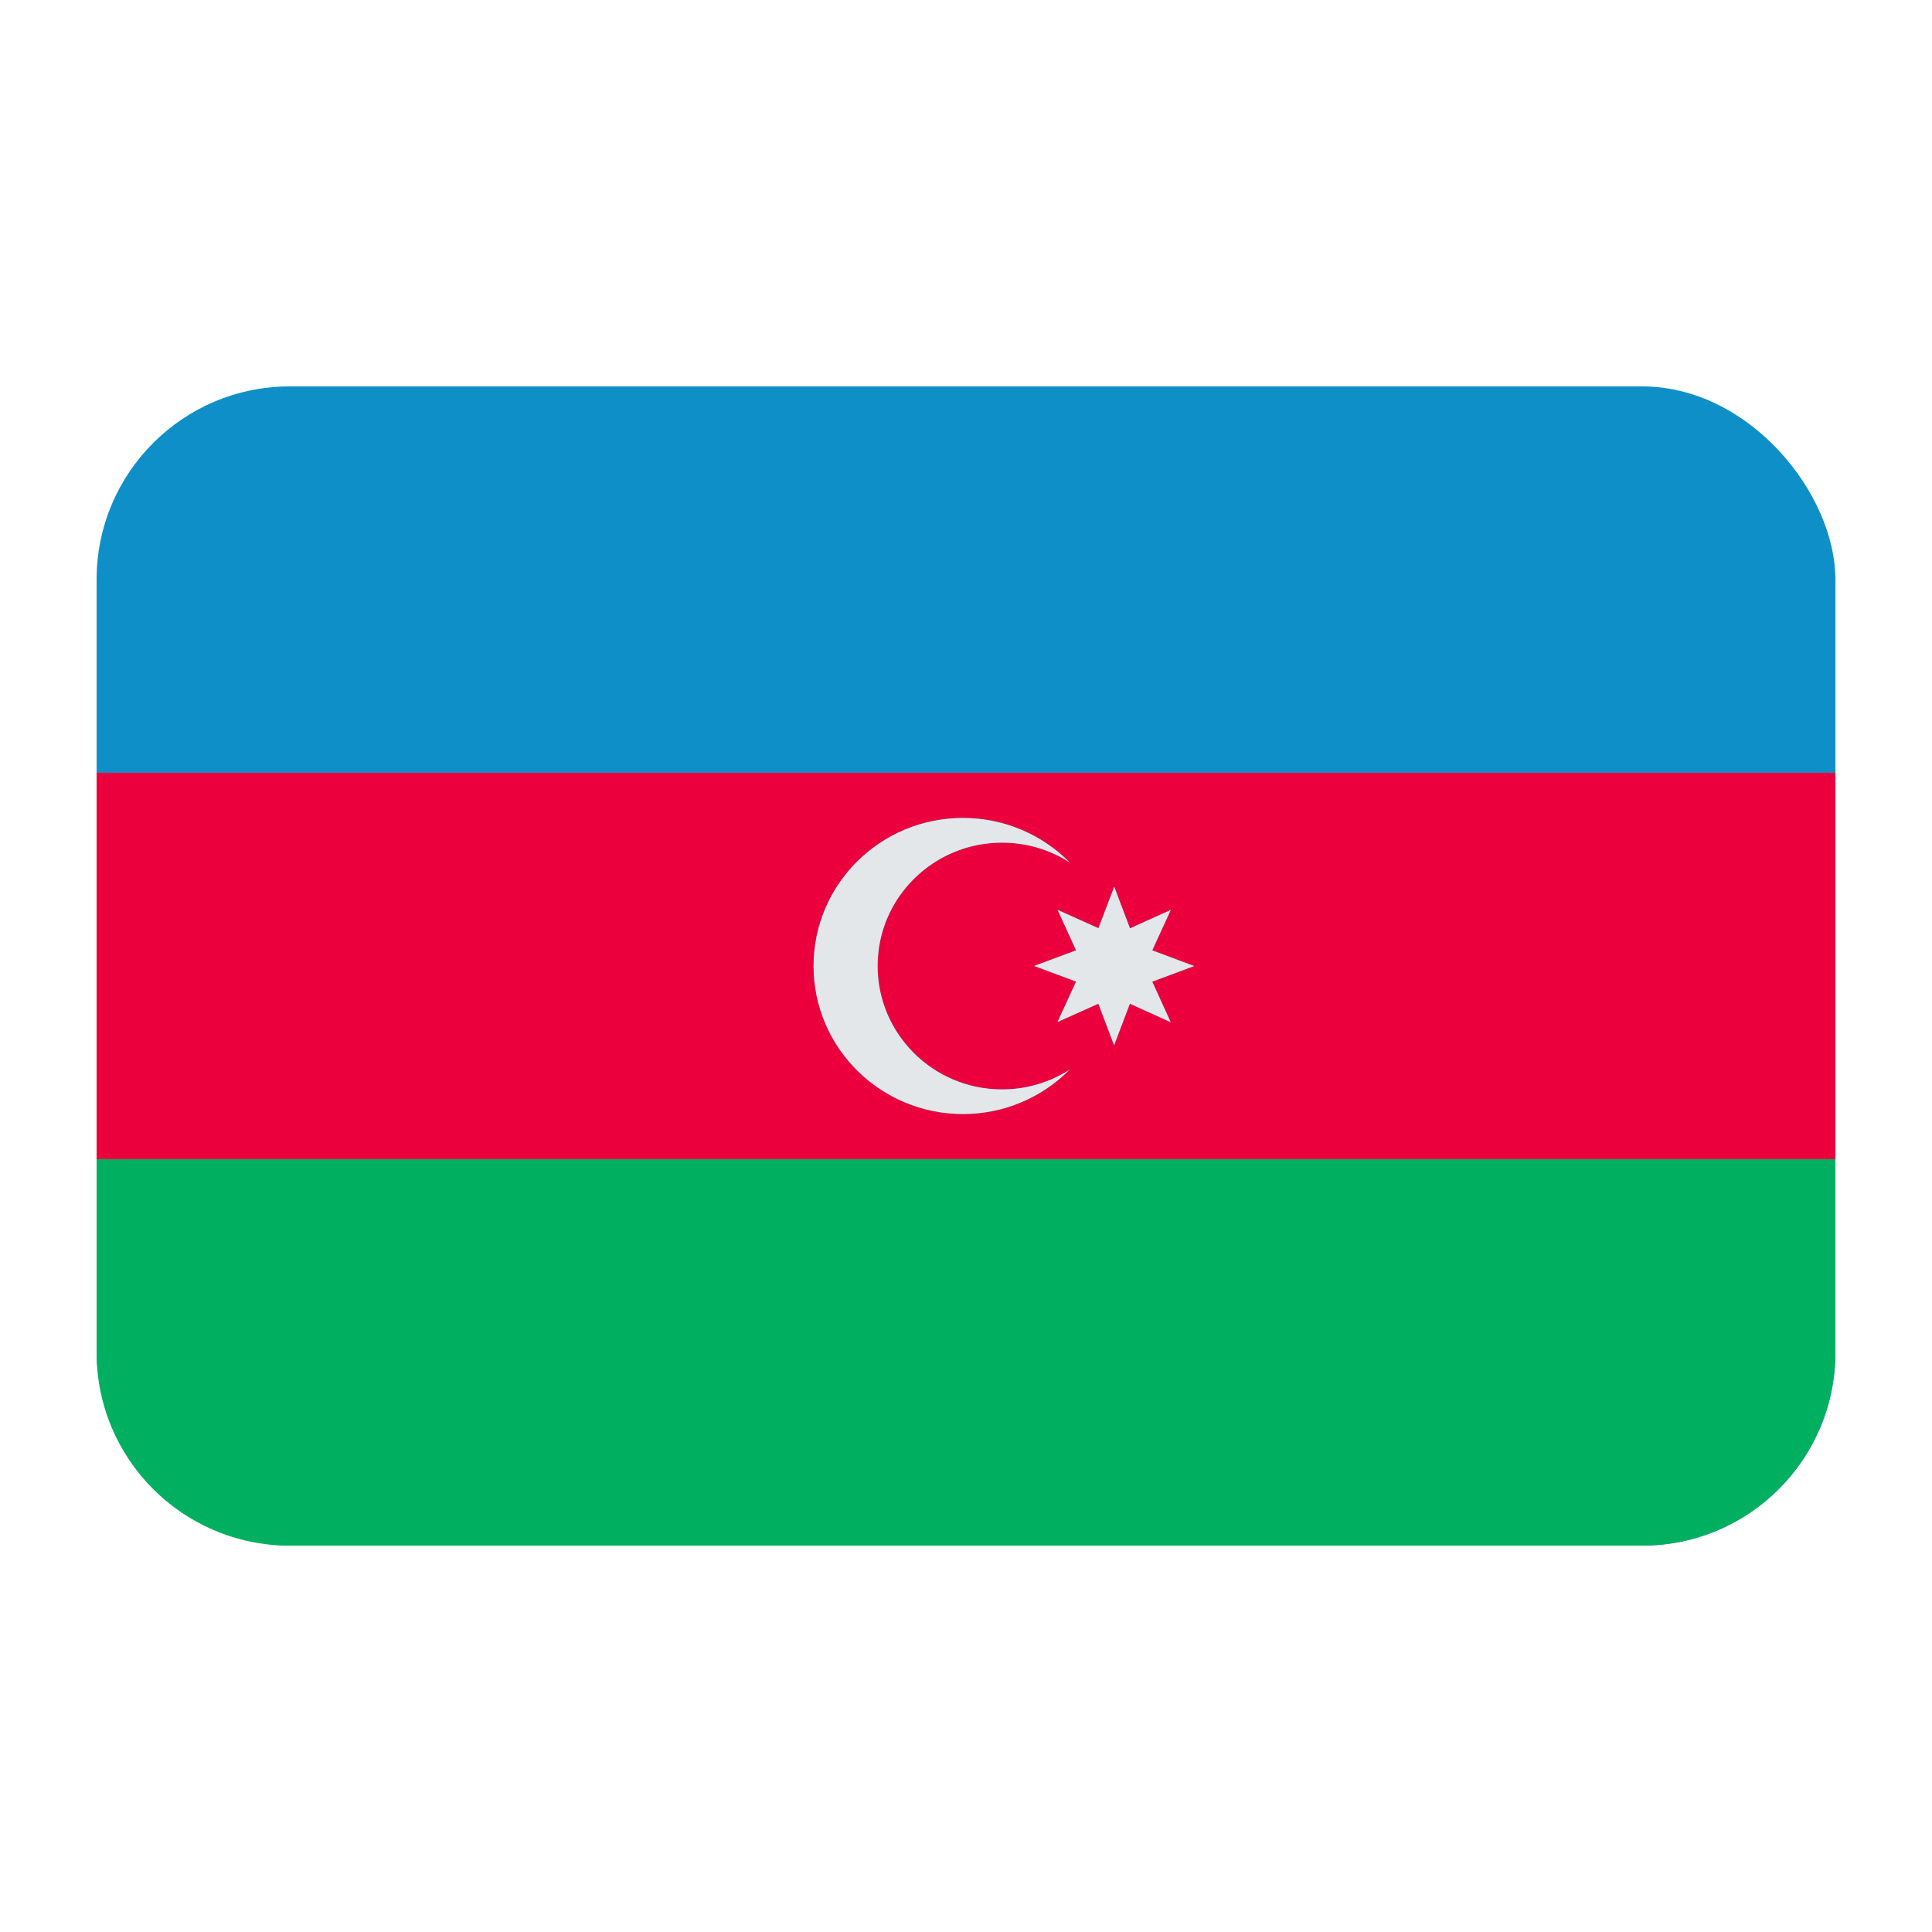 <?xml version="1.0" encoding="UTF-8"?><svg id="Layer_1" xmlns="http://www.w3.org/2000/svg" viewBox="0 0 40 40"><rect x="2" y="8" width="36" height="24" rx="4" ry="4" fill="#0f8fc7"/><path d="m2,24h36v-8.001H2v8.001Zm21.069-5.641l.326.861.845-.381-.384.837.868.325-.868.323.382.839-.845-.382-.327.861-.326-.861-.845.378.384-.838-.869-.323.869-.323-.382-.838.845.38.327-.859Zm-3.131-1.424c.865,0,1.647.353,2.209.92-.403-.258-.883-.409-1.399-.409-1.424,0-2.577,1.143-2.577,2.553s1.153,2.556,2.577,2.556c.516,0,.996-.151,1.399-.41-.562.568-1.344.92-2.209.92-1.708,0-3.093-1.371-3.093-3.066s1.385-3.064,3.093-3.064Z" fill="#eb003d"/><path d="m38,28.004v-4.004H2v4.004c0,2.207,1.789,3.996,3.995,3.996h28.009c2.207,0,3.995-1.789,3.995-3.996Z" fill="#00b060"/><path d="m19.937,23.065c.865,0,1.647-.352,2.209-.92-.403.259-.883.41-1.399.41-1.424,0-2.577-1.145-2.577-2.556s1.153-2.553,2.577-2.553c.516,0,.996.151,1.399.409-.562-.567-1.344-.92-2.209-.92-1.708,0-3.093,1.372-3.093,3.064s1.385,3.066,3.093,3.066Z" fill="#e3e7ea"/><polygon points="22.279 19.676 21.41 19.999 22.279 20.322 21.895 21.159 22.74 20.781 23.066 21.642 23.393 20.781 24.238 21.163 23.856 20.324 24.724 20.001 23.856 19.676 24.24 18.839 23.395 19.22 23.069 18.359 22.742 19.218 21.897 18.838 22.279 19.676" fill="#e3e7ea"/></svg>